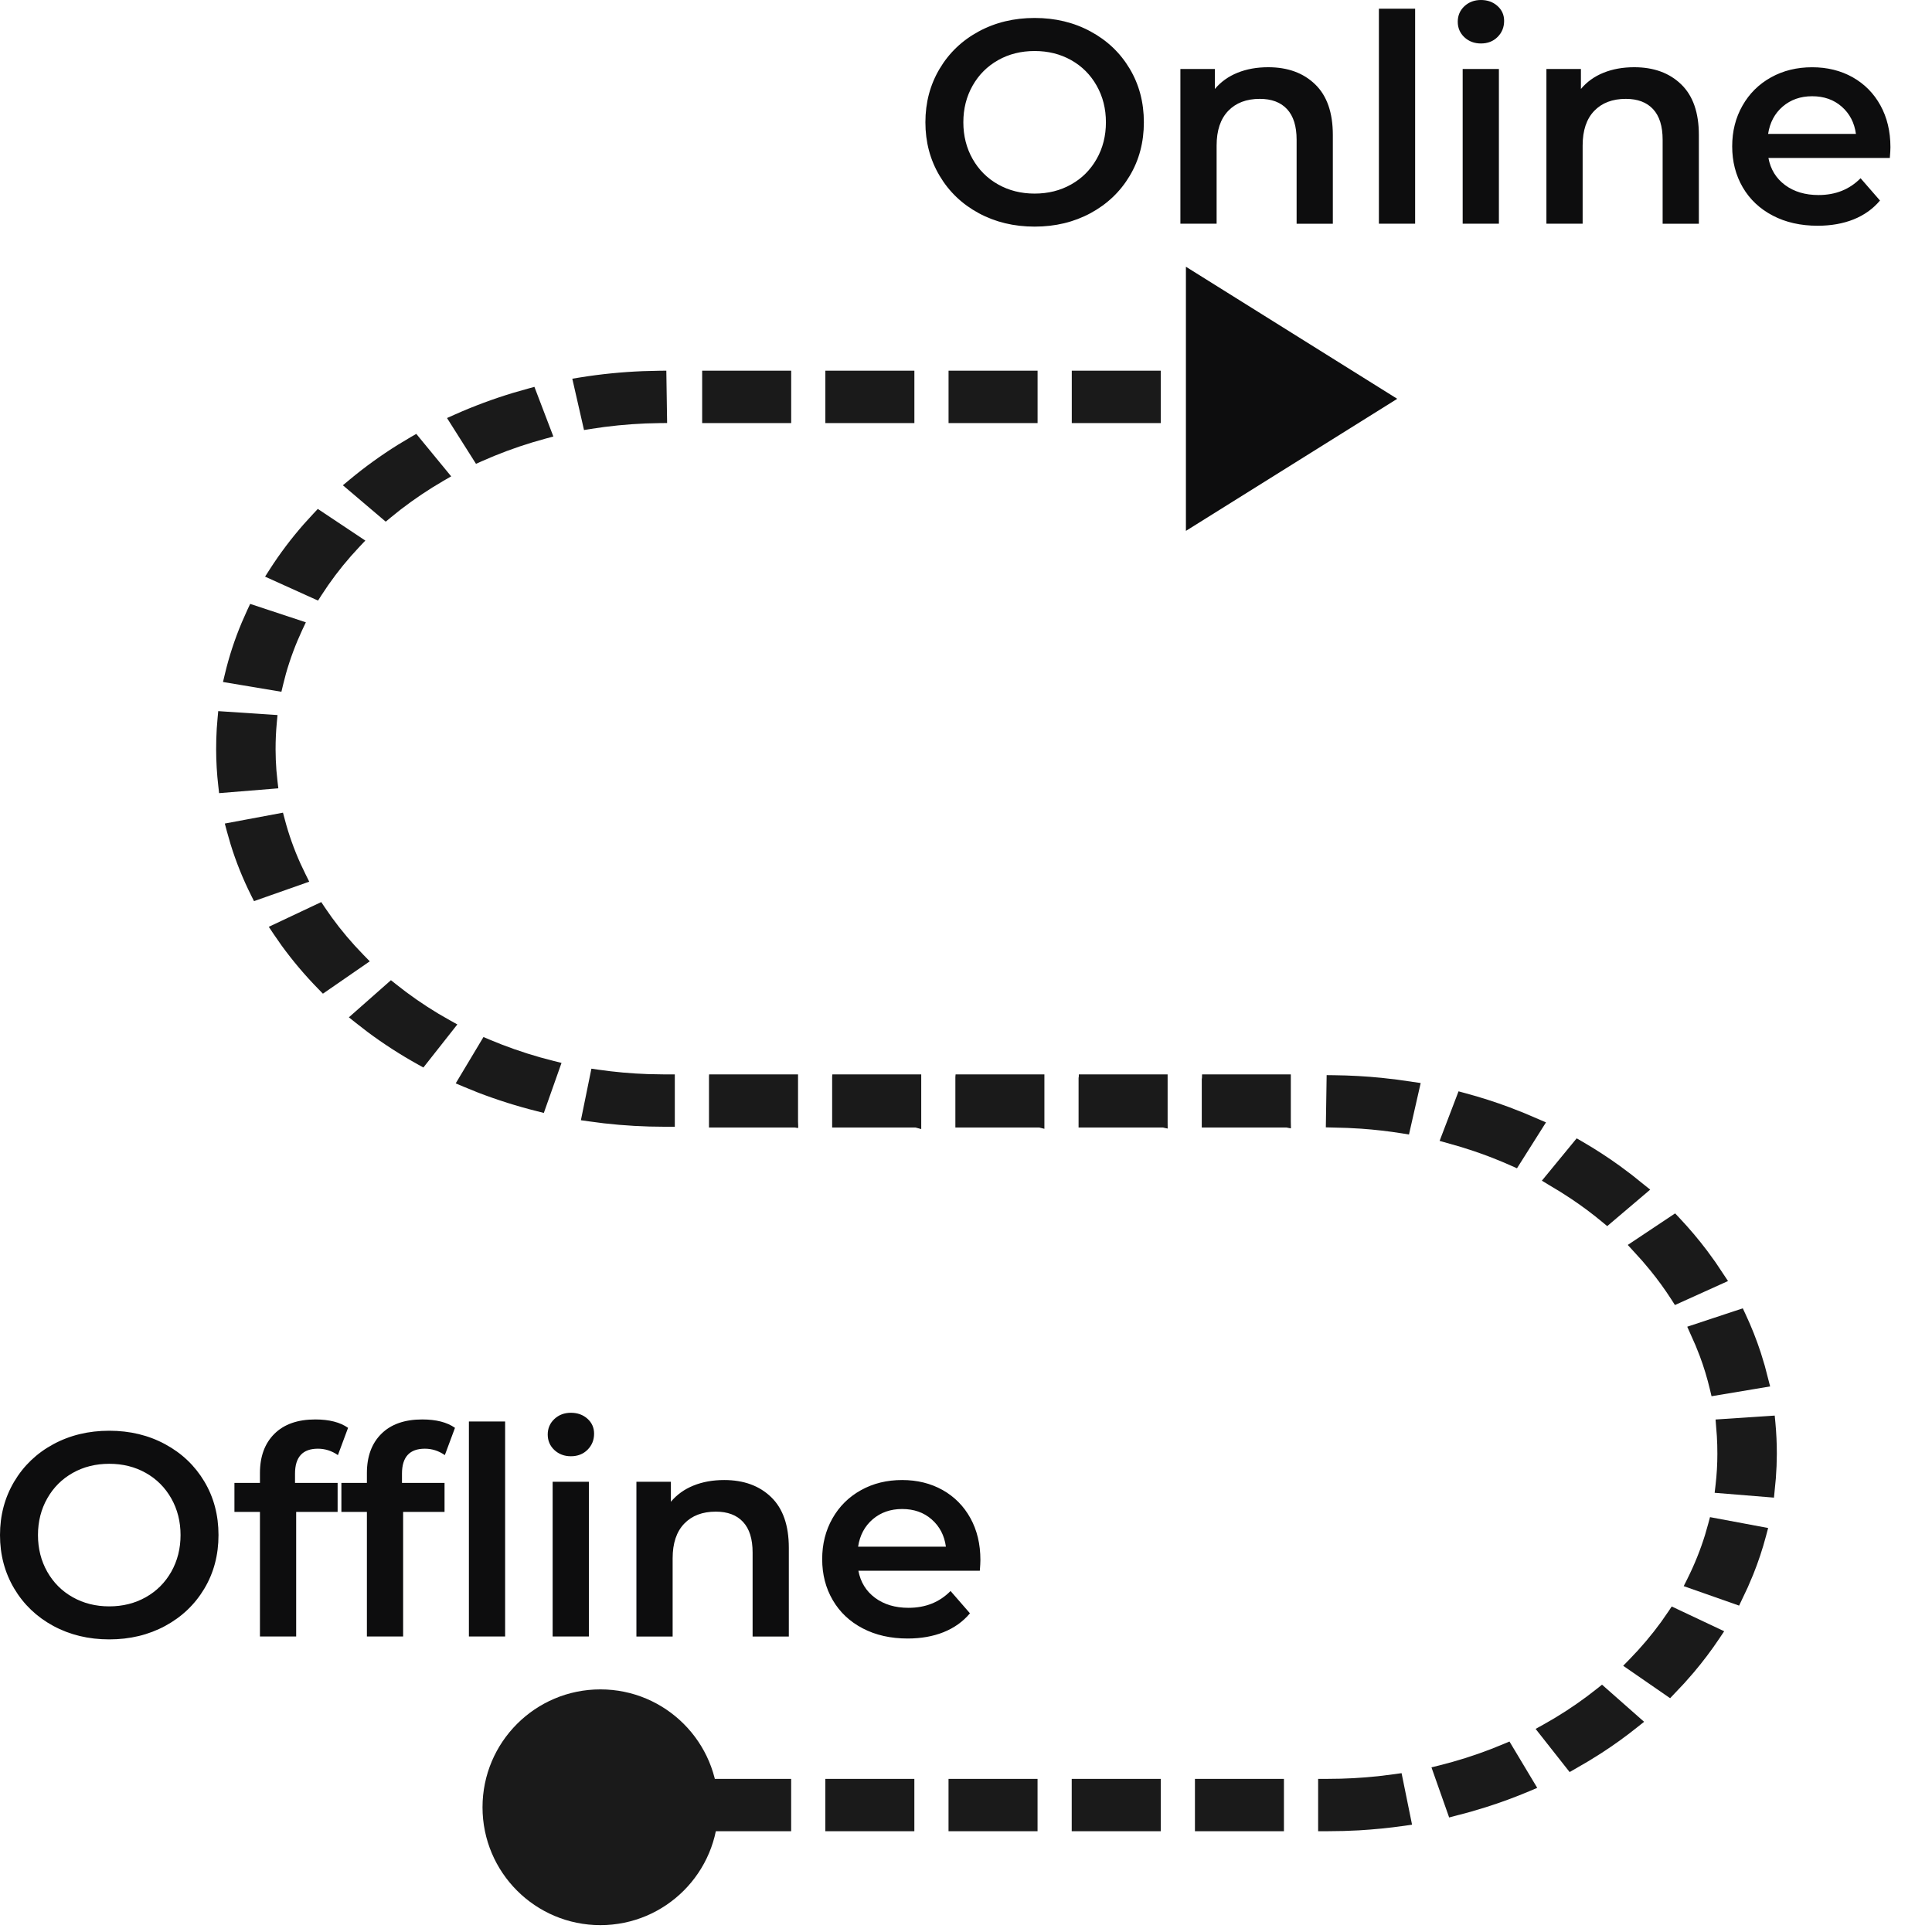 <svg xmlns="http://www.w3.org/2000/svg" width="64" height="64" viewBox="0 0 64 64">
    <g fill="none" fill-rule="evenodd">
        <path fill="#0D0D0E" fill-rule="nonzero" d="M3.62 54.307c.684 0 1.302-.149 1.852-.446.55-.298.982-.709 1.296-1.234.314-.525.47-1.117.47-1.776s-.156-1.251-.47-1.776c-.314-.525-.746-.936-1.296-1.233-.55-.298-1.168-.447-1.853-.447s-1.302.149-1.853.447c-.55.297-.982.71-1.296 1.238-.313.528-.47 1.118-.47 1.771 0 .653.157 1.243.47 1.771.314.528.746.941 1.296 1.239.55.297 1.168.446 1.853.446zm0-1.094c-.449 0-.852-.101-1.21-.303-.359-.201-.64-.483-.845-.844-.205-.362-.307-.767-.307-1.215 0-.448.102-.853.307-1.214.205-.362.486-.643.845-.845.358-.202.761-.302 1.21-.302.447 0 .85.1 1.209.302.358.202.64.483.845.845.204.361.307.766.307 1.214 0 .448-.103.853-.307 1.215-.205.361-.487.643-.845.844-.359.202-.762.303-1.21.303zm6.191.998v-4.128h1.373v-.96H9.773v-.307c0-.55.253-.826.758-.826.237 0 .458.07.663.212l.336-.903c-.263-.185-.624-.278-1.085-.278-.583 0-1.034.158-1.354.475-.32.317-.48.75-.48 1.3v.327h-.845v.96h.845v4.128h1.2zm3.543 0v-4.128h1.372v-.96h-1.41v-.307c0-.55.252-.826.758-.826.236 0 .457.07.662.212l.336-.903c-.262-.185-.624-.278-1.085-.278-.582 0-1.033.158-1.353.475-.32.317-.48.75-.48 1.3v.327h-.845v.96h.845v4.128h1.2zm3.379 0v-7.123h-1.2v7.123h1.2zm2.179-5.971c.224 0 .408-.072.552-.216.144-.144.216-.322.216-.533 0-.198-.074-.363-.22-.494-.148-.131-.33-.197-.548-.197-.218 0-.4.069-.547.206-.147.138-.221.31-.221.514 0 .205.074.376.22.514.148.137.33.206.548.206zm.595 5.971v-5.126h-1.2v5.126h1.2zm2.775 0V51.62c0-.499.128-.881.384-1.147s.604-.398 1.046-.398c.39 0 .691.113.902.34.212.228.317.565.317 1.013v2.784h1.2v-2.937c0-.743-.195-1.303-.585-1.68-.39-.378-.91-.567-1.556-.567-.377 0-.716.061-1.017.183-.301.121-.55.3-.749.537v-.662h-1.142v5.126h1.2zm7.785.067c.442 0 .839-.07 1.19-.21.353-.142.644-.35.874-.625l-.643-.739c-.365.371-.829.557-1.392.557-.442 0-.811-.11-1.109-.331-.297-.221-.481-.52-.552-.898h4.023c.012-.154.019-.272.019-.355 0-.525-.11-.987-.331-1.387-.221-.4-.528-.71-.922-.932-.394-.22-.84-.33-1.34-.33-.505 0-.96.111-1.362.335-.404.224-.719.536-.946.936-.227.4-.34.85-.34 1.349 0 .506.116.958.35 1.358.233.4.564.712.993.936.429.224.925.336 1.488.336zm1.267-3.043h-2.908c.057-.377.219-.68.484-.907.266-.227.59-.34.975-.34.39 0 .717.114.979.345.262.23.42.531.47.902zM34.274 7.507c.684 0 1.302-.149 1.852-.446.55-.298.983-.709 1.296-1.234.314-.525.47-1.117.47-1.776s-.156-1.251-.47-1.776c-.313-.525-.745-.936-1.296-1.233-.55-.298-1.168-.447-1.852-.447-.685 0-1.303.149-1.853.447-.55.297-.983.71-1.296 1.238-.314.528-.47 1.118-.47 1.771 0 .653.156 1.243.47 1.771.313.528.745.941 1.296 1.239.55.297 1.168.446 1.853.446zm0-1.094c-.448 0-.852-.101-1.21-.303-.358-.201-.64-.483-.845-.844-.205-.362-.307-.767-.307-1.215 0-.448.102-.853.307-1.214.205-.362.487-.643.845-.845.358-.202.762-.302 1.21-.302.448 0 .85.1 1.21.302.358.202.64.483.844.845.205.361.307.766.307 1.214 0 .448-.102.853-.307 1.215-.205.361-.486.643-.845.844-.358.202-.761.303-1.21.303zm6.028.998V4.82c0-.499.128-.881.384-1.147s.605-.398 1.047-.398c.39 0 .691.113.902.34.211.228.317.565.317 1.013v2.784h1.2V4.474c0-.743-.195-1.303-.586-1.68-.39-.378-.908-.567-1.555-.567-.377 0-.717.061-1.017.183-.301.121-.55.3-.75.537v-.662h-1.142V7.41h1.2zm6.576 0V.288h-1.2v7.123h1.2zm2.18-5.971c.224 0 .408-.072.552-.216.144-.144.216-.322.216-.533 0-.198-.074-.363-.221-.494-.147-.131-.33-.197-.547-.197-.218 0-.4.069-.548.206-.147.138-.22.31-.22.514 0 .205.073.376.22.514.148.137.33.206.548.206zm.595 5.971V2.285h-1.2V7.41h1.2zm2.774 0V4.82c0-.499.128-.881.384-1.147s.605-.398 1.047-.398c.39 0 .69.113.902.34.211.228.317.565.317 1.013v2.784h1.2V4.474c0-.743-.195-1.303-.586-1.68-.39-.378-.909-.567-1.555-.567-.378 0-.717.061-1.018.183-.3.121-.55.3-.748.537v-.662h-1.143V7.41h1.2zm7.786.067c.441 0 .838-.07 1.19-.21.352-.142.643-.35.874-.625l-.643-.739c-.365.371-.83.557-1.392.557-.442 0-.812-.11-1.11-.331-.297-.221-.48-.52-.551-.898h4.022c.013-.154.02-.272.02-.355 0-.525-.111-.987-.332-1.387-.22-.4-.528-.71-.921-.932-.394-.22-.84-.33-1.34-.33-.505 0-.96.111-1.363.335-.403.224-.718.536-.945.936-.228.4-.341.85-.341 1.349 0 .506.117.958.35 1.358.234.4.565.712.994.936.429.224.925.336 1.488.336zm1.267-3.043h-2.909c.058-.377.22-.68.485-.907.266-.227.59-.34.974-.34.39 0 .717.114.98.345.262.23.419.531.47.902z"/>
        <path fill="#1A1A1A" fill-rule="nonzero" d="M26.208 58.927v1.734h-2.949v-1.734h2.949zm19.987-.156l.234-.033.347 1.707-.262.038c-.496.07-.997.12-1.503.15l-.507.021-.505.007h-.334v-1.734h.334c.555 0 1.107-.03 1.653-.088l.543-.068zm-3.663.156v1.734h-2.948v-1.734h2.948zm-4.08 0v1.734h-2.95v-1.734h2.95zm-4.082 0v1.734h-2.949v-1.734h2.949zm-4.081 0v1.734H27.34v-1.734h2.949zm19.514-1.153l.2-.084.92 1.535-.264.112c-.47.198-.95.375-1.442.53l-.496.149-.716.19-.586-1.66.266-.066c.584-.146 1.154-.326 1.707-.54l.411-.166zm3.102-1.836l.164-.131 1.394 1.23-.233.185c-.38.305-.78.592-1.198.862l-.423.263-.613.355-1.127-1.43.256-.142c.507-.282.99-.594 1.444-.933l.336-.259zm2.353-2.541l.12-.18 1.738.82-.162.242c-.258.386-.54.76-.846 1.122l-.314.358-.469.496-1.555-1.074.207-.212c.386-.394.737-.81 1.052-1.243l.229-.33zm1.328-2.916l.06-.224 1.926.36-.069.26c-.115.434-.257.863-.427 1.285l-.179.42-.287.606-1.835-.645.127-.254c.233-.467.426-.948.578-1.438l.106-.37zm2.204-3.588l.023.242c.031.336.047.671.047 1.025l-.009.406-.024.408-.062.637-1.965-.16.03-.258c.04-.343.06-.688.06-1.034l-.004-.3-.013-.288-.043-.548 1.96-.13zm-1.058-3.553l.094.201c.194.413.36.834.501 1.264l.132.433.179.689-1.941.325-.054-.227c-.089-.373-.2-.742-.335-1.102l-.142-.358-.274-.616 1.84-.609zm-2.241-3.145l.145.154c.327.347.632.708.915 1.083l.276.38.416.624-1.759.795-.116-.182c-.215-.335-.452-.661-.707-.974l-.261-.31-.478-.525 1.569-1.045zm-3.262-2.486l.184.106c.432.25.848.52 1.248.809l.394.295.61.489-1.424 1.209-.161-.134c-.324-.27-.665-.524-1.02-.762l-.358-.232-.626-.377 1.153-1.403zm-3.913-1.557l.218.059c.5.134.99.291 1.471.47l.478.187.73.312-.961 1.521-.198-.088c-.403-.18-.817-.342-1.239-.484l-.424-.136-.702-.2.627-1.641zm-4.369-.537l.249.003c.527.006 1.05.035 1.571.087l.52.06.775.112-.388 1.705-.232-.038c-.447-.071-.899-.123-1.352-.155l-.455-.025-.715-.019.027-1.73zm-13.43-.024v1.811l-.191-.052-2.76.001v-1.688l.007-.072h2.944zm4.08 0v1.802l-.172-.043-2.777.001v-1.676l.007-.084h2.943zm4.082 0v1.59l.002.17-.002.034-.158-.035-2.792.001v-1.658l.006-.002.003-.1h2.941zm4.081 0v1.556l.004.204-.004.028-.144-.029-2.806.001v-1.622l.006-.004.004-.134h2.94zm-16.324 0v1.558l.007.202h-.007v.017l-.107-.018-2.843.001v-1.696l.004-.064h2.946zm-6.845-.19l.233.034c.542.078 1.09.127 1.642.146l.554.01h.334v1.734h-.334c-.678 0-1.35-.038-2.017-.114l-.498-.065-.262-.037.348-1.707zm-3.575-1.048l.2.085c.544.23 1.106.427 1.683.59l.435.115.267.067-.586 1.657-.22-.055c-.67-.168-1.326-.375-1.962-.62L15.361 36l-.265-.112.92-1.536zm-3.065-1.882l.164.13c.44.353.91.679 1.403.976l.376.216.256.143-1.125 1.427-.186-.104c-.583-.324-1.14-.684-1.663-1.074l-.387-.3-.232-.185 1.394-1.23zm-2.31-2.59l.12.18c.297.443.63.868.998 1.272l.283.3.207.212-1.552 1.072-.147-.151c-.447-.456-.854-.938-1.22-1.441l-.265-.382-.161-.241 1.738-.82zm-1.267-2.96l.06.224c.13.495.303.981.516 1.455l.168.353.126.254-1.83.644-.099-.198c-.272-.545-.498-1.107-.675-1.68l-.124-.432-.069-.26 1.927-.36zm-2.167-3.122l.022-.242 1.964.13-.024.256c-.027.288-.04.575-.04.879 0 .231.01.462.027.691l.034.344.03.257-1.962.16-.027-.24c-.047-.4-.07-.804-.071-1.21 0-.236.006-.463.02-.688l.027-.337zm.986-3.594l.094-.2 1.845.61-.12.254c-.22.472-.4.955-.54 1.448l-.096.372-.054.227-1.935-.324.062-.26c.138-.582.325-1.153.56-1.711l.184-.416zm2.19-3.192l.145-.154 1.574 1.048-.204.216c-.377.399-.719.82-1.024 1.258l-.222.332-.117.182-1.754-.793.156-.244c.333-.52.71-1.019 1.126-1.494l.32-.351zm3.223-2.534l.184-.106 1.156 1.407-.255.147c-.5.29-.975.61-1.422.955l-.33.265-.161.134-1.42-1.206.229-.19c.498-.415 1.03-.798 1.592-1.15l.427-.256zm3.879-1.604l.218-.06.628 1.645-.267.072c-.58.157-1.145.347-1.692.571l-.407.174-.197.088-.96-1.517.264-.118c.619-.276 1.259-.514 1.916-.713l.497-.142zm4.338-.593l.25-.003.026 1.734-.251.003c-.613.006-1.222.05-1.822.127l-.45.065-.23.037-.388-1.7.264-.043c.683-.11 1.377-.179 2.076-.207l.525-.013zm12.548-.001v1.734h-2.949V12.28h2.95zm4.081 0v1.734h-2.948V12.28h2.948zm-12.243 0v1.734H23.26V12.28h2.949zm4.081 0v1.734h-2.949V12.28h2.949z"/>
        <path fill="#0D0D0E" d="M42.785 9.711L47.16 16.711 38.41 16.711z" transform="rotate(90 42.785 13.211)"/>
        <circle cx="19.889" cy="59.868" r="3.905" fill="#1A1A1A" fill-rule="nonzero"/>
    </g>
</svg>
